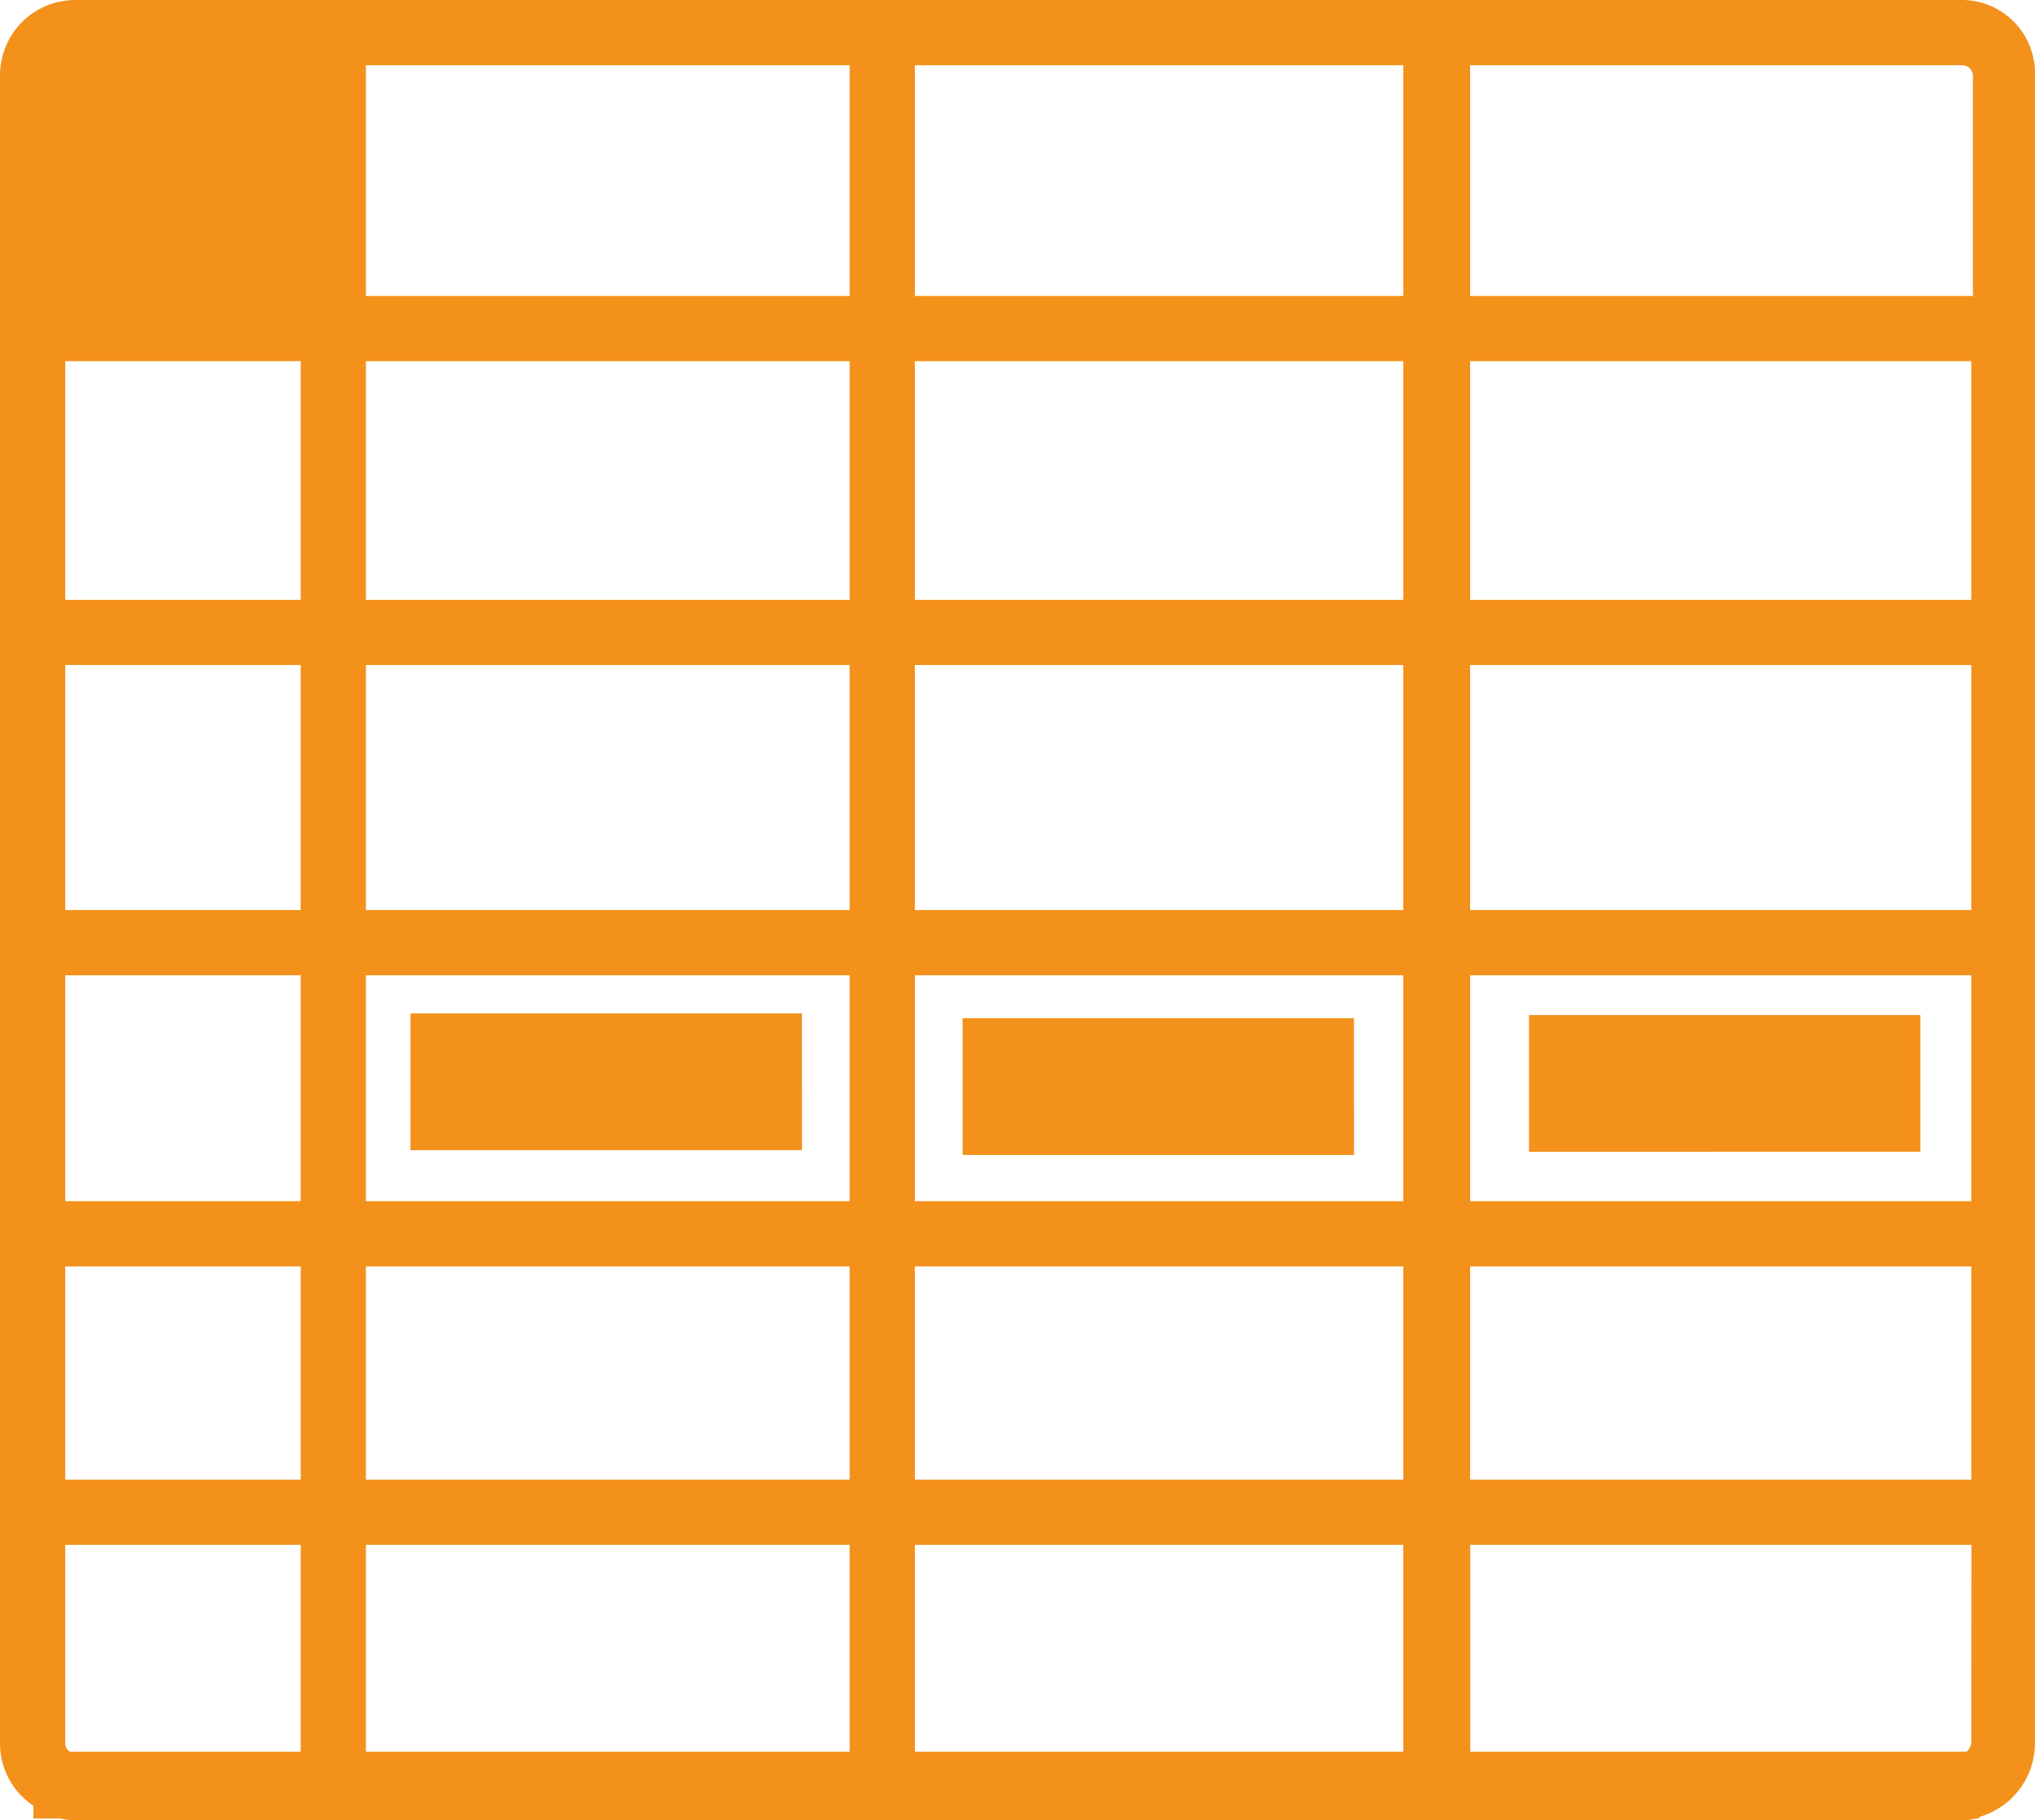 <svg id="scanner-icon" xmlns="http://www.w3.org/2000/svg" width="75.037" height="67.115" viewBox="0 0 75.037 67.115">
  <path id="Path_134" data-name="Path 134" d="M72.278,0H2.816A2.78,2.78,0,0,0,0,2.816V64.3a2.761,2.761,0,0,0,1.232,2.288v.469h1a2,2,0,0,0,.587.059H72.278a1.809,1.809,0,0,0,.587-.059h.117V67a2.833,2.833,0,0,0,2.053-2.7V2.816A2.7,2.7,0,0,0,72.278,0ZM11.088,64.593H2.581a.355.355,0,0,1-.176-.352V56.966h8.683Zm0-10.032H2.405V46.7h8.683Zm0-10.267H2.405V35.963h8.683Zm0-10.736H2.405V24.523h8.683Zm0-11.44H2.405v-8.8h8.683Zm20.24,42.475H13.493V56.966H31.328Zm0-10.032H13.493V46.7H31.328Zm0-10.267H13.493V35.963H31.328Zm0-10.736H13.493V24.523H31.328Zm0-11.44H13.493v-8.8H31.328Zm0-11.205H13.493V2.405H31.328ZM51.8,64.593H33.734V56.966H51.744v7.627Zm0-10.032H33.734V46.7H51.744V54.56Zm0-10.267H33.734V35.963H51.744v8.331Zm0-10.736H33.734V24.523H51.744v9.035Zm0-11.44H33.734v-8.8H51.744v8.8Zm0-11.205H33.734V2.405H51.744v8.507ZM72.689,64.241a.507.507,0,0,1-.176.352h-18.3V56.966h18.48Zm0-9.68H54.208V46.7h18.48Zm0-10.267H54.208V35.963h18.48Zm0-10.736H54.208V24.523h18.48Zm0-11.44H54.208v-8.8h18.48Zm0-11.205H54.208V2.405H72.337a.4.4,0,0,1,.411.411v8.1Zm-43.12,31.5H15.136V37.371H29.568Zm20.358.176H35.494V37.547H49.926Zm20.944-.117H56.379V37.43H70.811v5.045Zm0,0" fill="#f3911b"/>
</svg>
